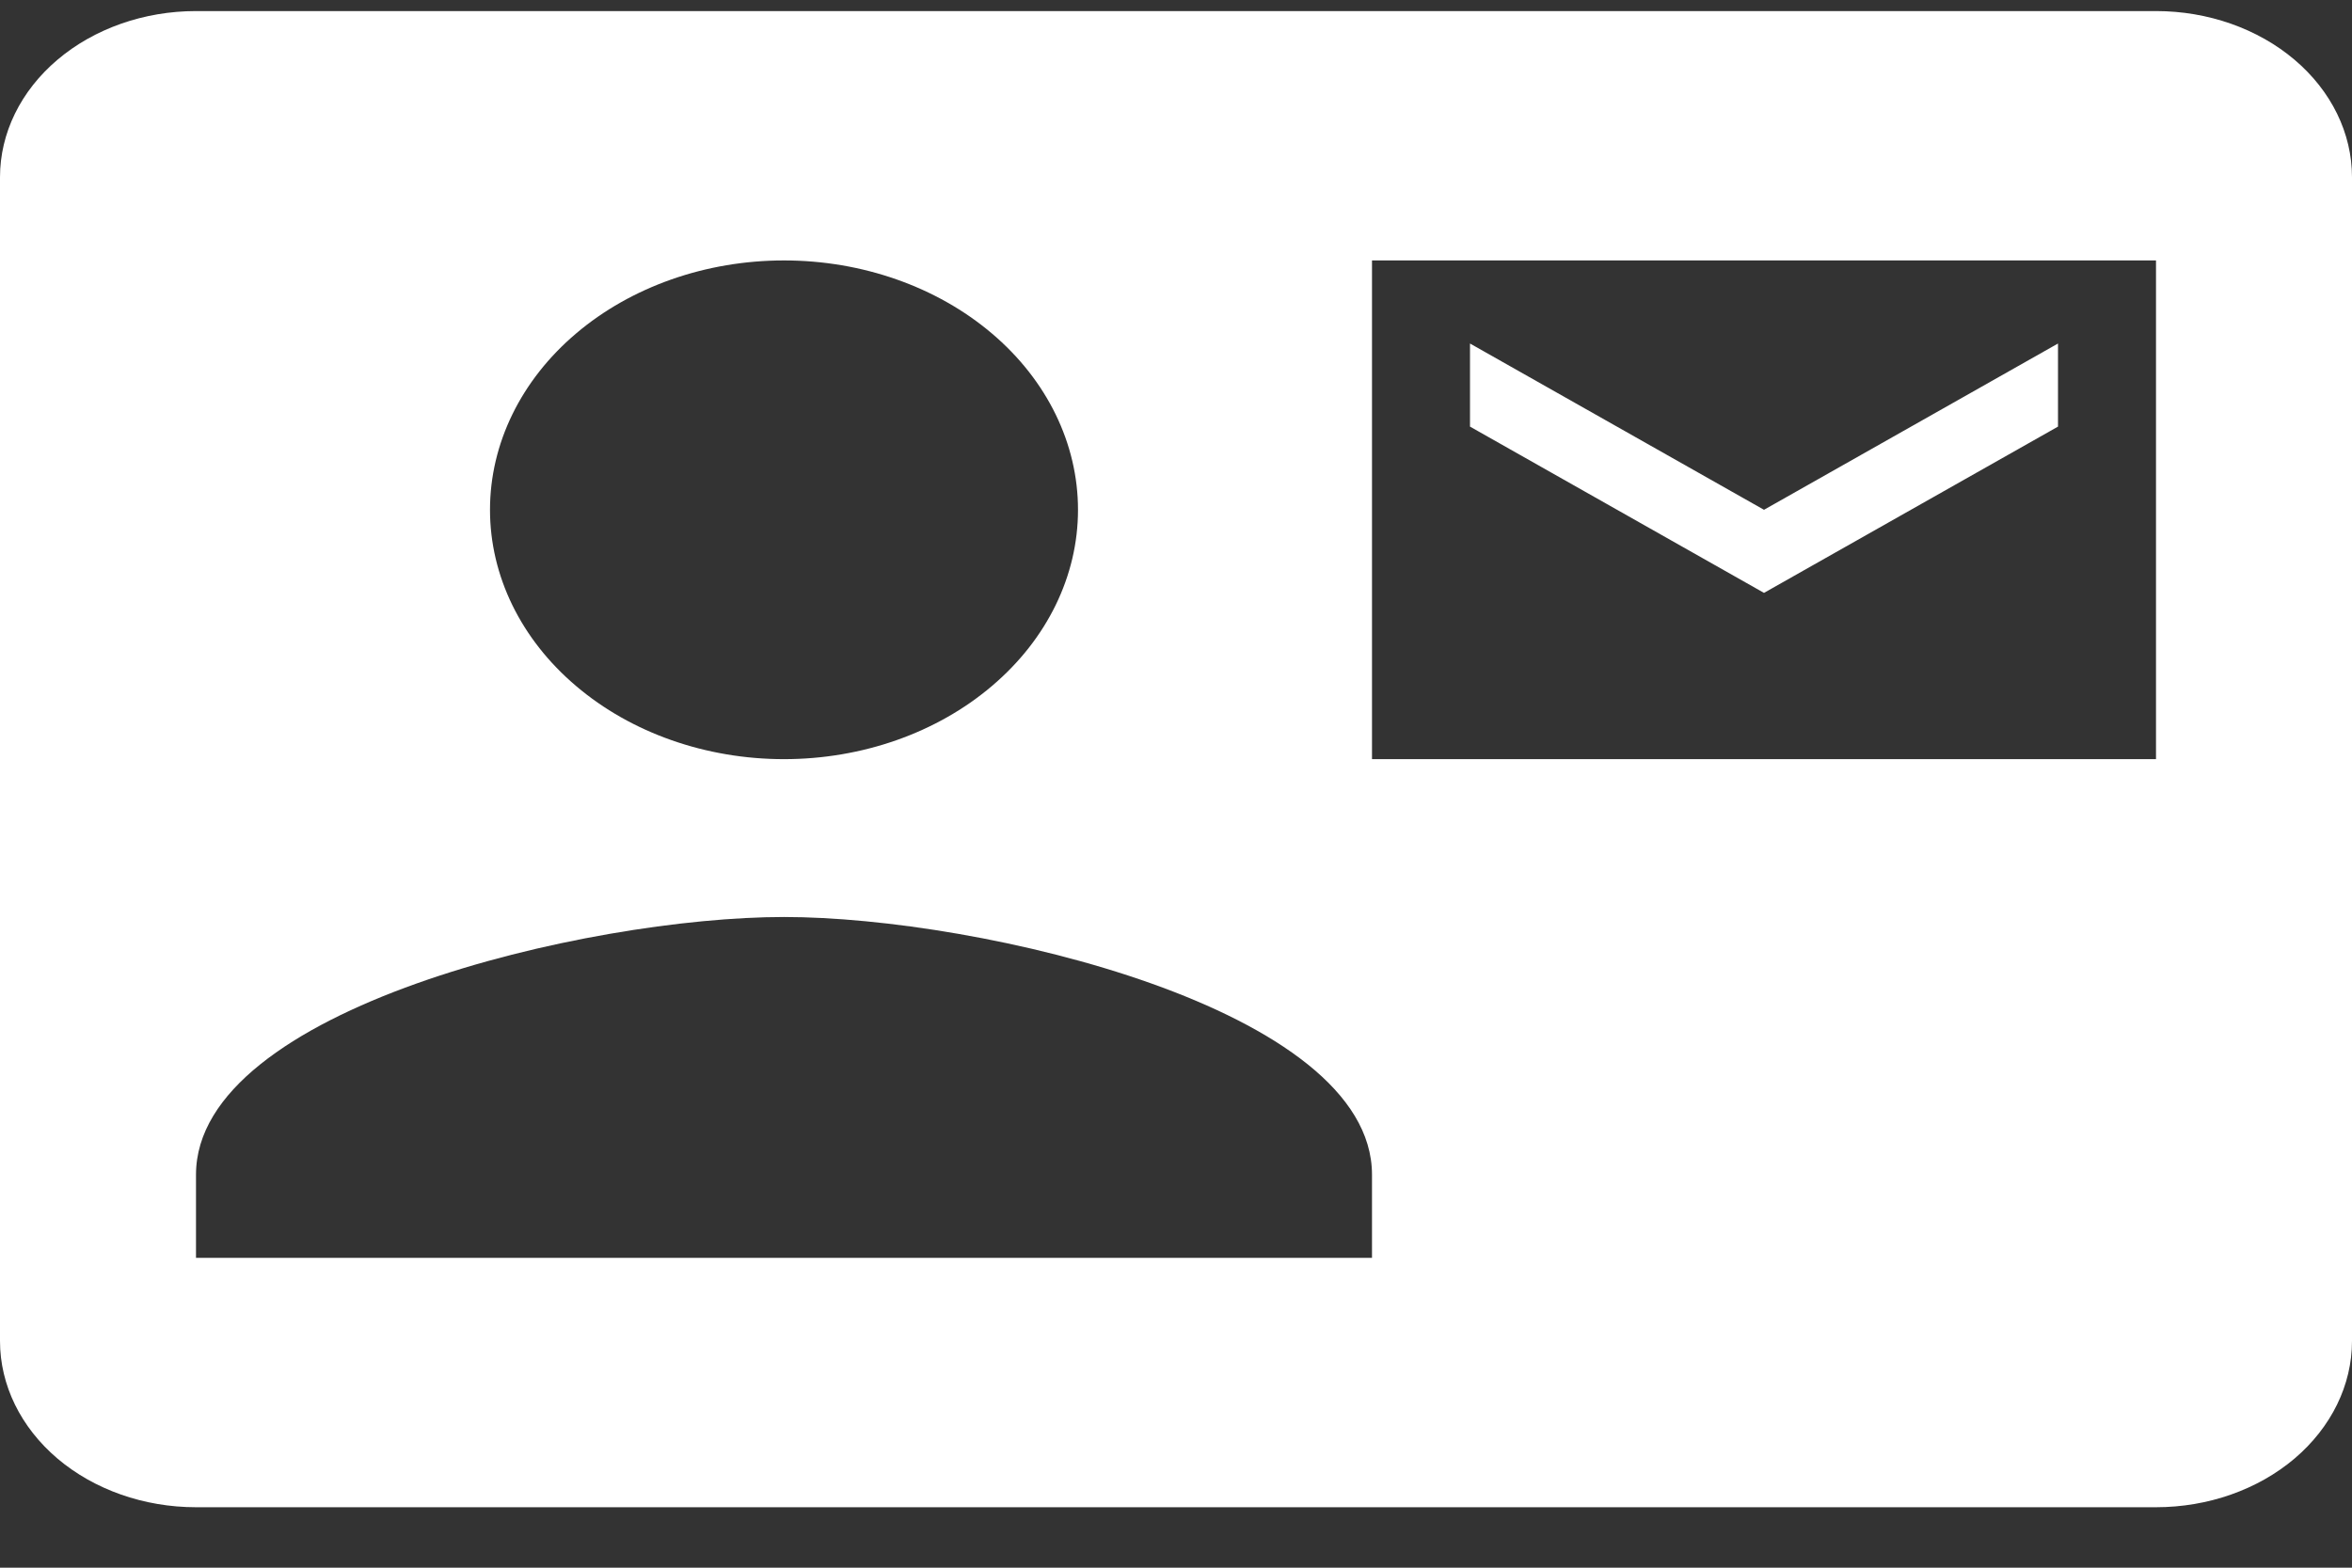 <svg width="24" height="16" viewBox="0 0 24 16" fill="none" xmlns="http://www.w3.org/2000/svg">
<rect x="0" y="0" width="24" height="16" fill="#333333" stroke="none"/>
<path d="M21 4.354V3.506L18 5.203L15 3.506V4.354L18 6.051M22 0.113H2C1.47 0.113 0.961 0.292 0.586 0.61C0.211 0.928 0 1.359 0 1.809L0 13.686C0 14.136 0.211 14.567 0.586 14.886C0.961 15.204 1.47 15.383 2 15.383H22C22.53 15.383 23.039 15.204 23.414 14.886C23.789 14.567 24 14.136 24 13.686V1.809C24 1.359 23.789 0.928 23.414 0.61C23.039 0.292 22.53 0.113 22 0.113ZM8 2.658C8.796 2.658 9.559 2.926 10.121 3.403C10.684 3.88 11 4.528 11 5.203C11 5.878 10.684 6.525 10.121 7.002C9.559 7.48 8.796 7.748 8 7.748C7.204 7.748 6.441 7.48 5.879 7.002C5.316 6.525 5 5.878 5 5.203C5 4.528 5.316 3.88 5.879 3.403C6.441 2.926 7.204 2.658 8 2.658ZM14 12.838H2V11.989C2 10.293 6 9.359 8 9.359C10 9.359 14 10.293 14 11.989M22 7.748H14V2.658H22" fill="white"/>
</svg>
